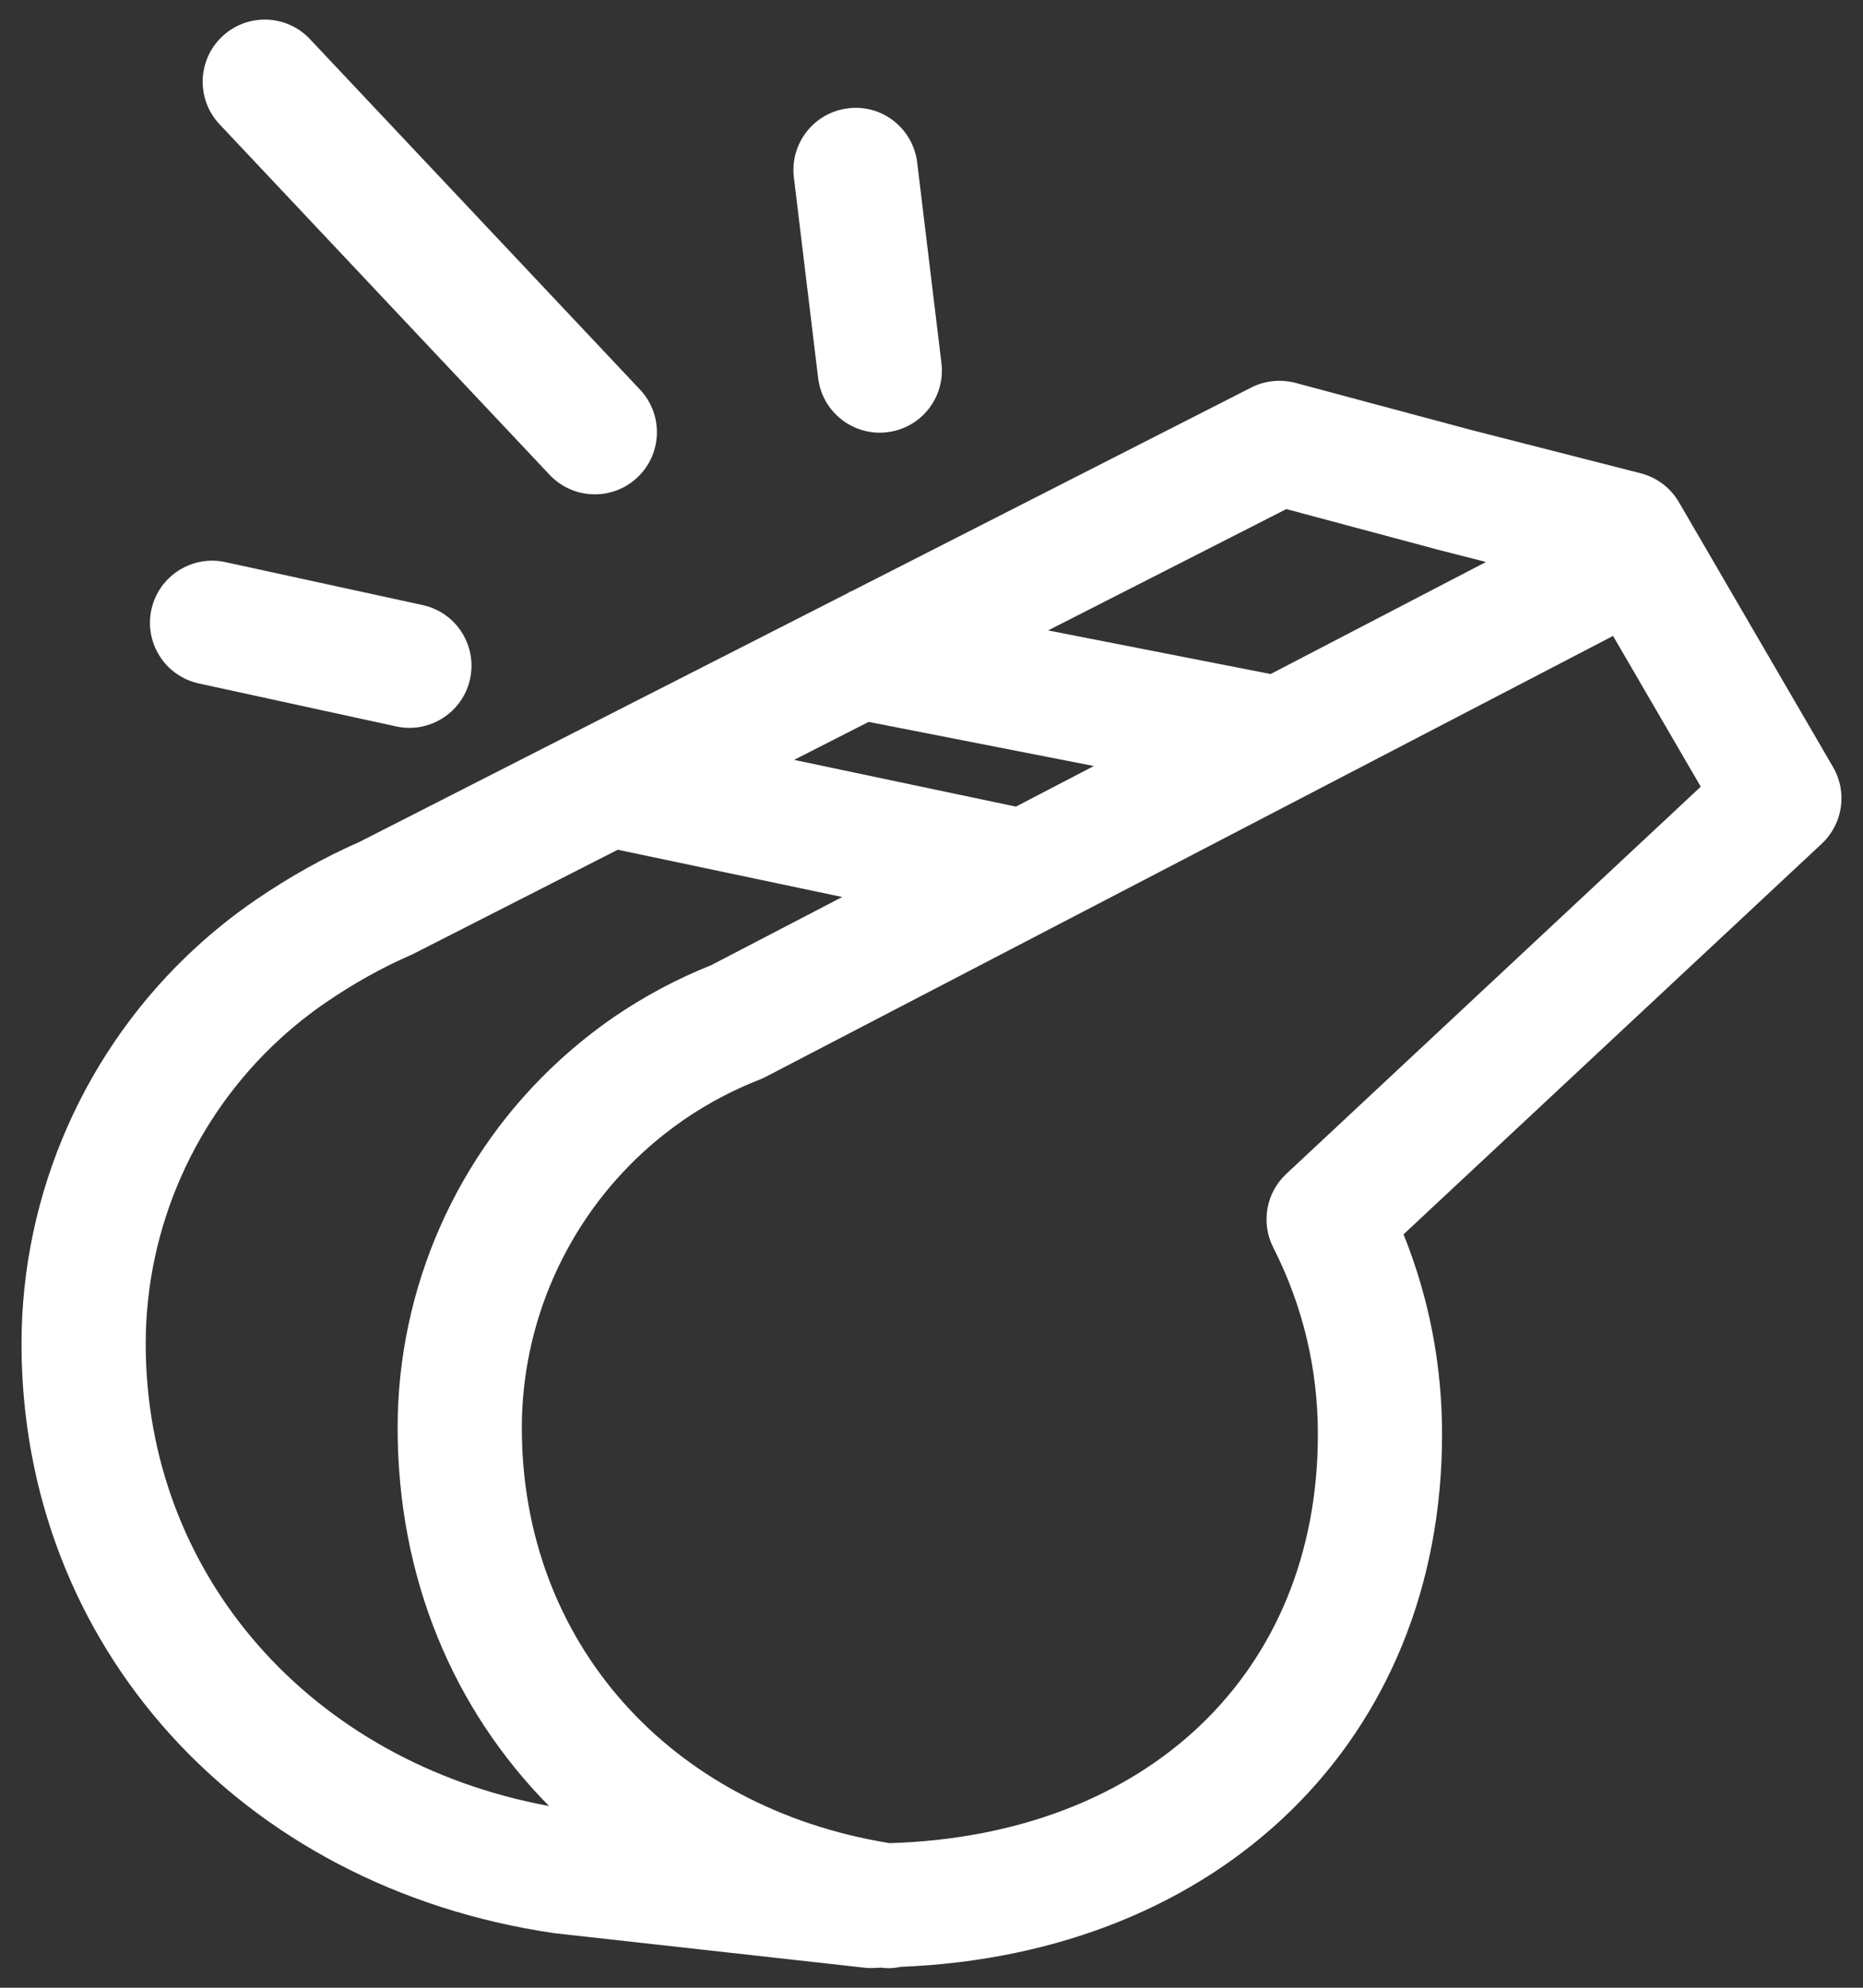 <svg viewBox="0 0 60 64" version="1.1" xmlns="http://www.w3.org/2000/svg" xmlns:xlink="http://www.w3.org/1999/xlink"><rect x="0" y="0" width="60" height="64" fill="#333333" stroke="none"/><g fill="none" fill-rule="evenodd"><g fill="#FFFFFF"><path d="M6.405,22.006 L12.76,23.389 C12.903,23.42 13.046,23.435 13.187,23.435 C14.107,23.435 14.936,22.796 15.139,21.86 C15.374,20.781 14.69,19.715 13.61,19.481 L7.255,18.098 C6.181,17.865 5.111,18.547 4.876,19.627 C4.641,20.706 5.325,21.771 6.405,22.006 L6.405,22.006 Z"></path><path d="M26.349,12.171 C26.472,13.186 27.334,13.931 28.332,13.931 C28.412,13.931 28.493,13.927 28.575,13.916 C29.672,13.784 30.453,12.787 30.32,11.69 L29.539,5.233 C29.406,4.136 28.409,3.348 27.313,3.488 C26.216,3.62 25.435,4.617 25.568,5.714 L26.349,12.171 L26.349,12.171 Z"></path><path d="M17.7,15.287 C18.094,15.705 18.624,15.916 19.157,15.916 C19.649,15.916 20.141,15.736 20.528,15.372 C21.332,14.615 21.37,13.349 20.613,12.545 L9.983,1.26 C9.226,0.456 7.96,0.417 7.156,1.175 C6.352,1.932 6.314,3.198 7.071,4.002 L17.7,15.287 L17.7,15.287 Z"></path><path d="M59.035,24.697 L54.072,16.17 C53.802,15.707 53.358,15.371 52.839,15.238 L47.385,13.845 L41.722,12.328 C41.246,12.202 40.738,12.254 40.296,12.478 L27.391,19.052 L27.354,19.045 L27.348,19.074 L11.581,27.105 C10.442,27.605 9.311,28.237 8.217,28.987 C7.56,29.438 6.928,29.94 6.339,30.478 C2.751,33.751 0.693,38.413 0.693,43.266 C0.693,52.958 7.718,60.758 17.845,62.242 L27.829,63.353 C27.902,63.362 27.976,63.366 28.05,63.366 C28.16,63.366 28.265,63.354 28.375,63.352 C28.454,63.362 28.533,63.37 28.611,63.37 C28.747,63.37 28.879,63.353 29.008,63.327 C39.318,62.918 46.443,55.994 46.443,46.181 C46.443,43.947 46.026,41.787 45.202,39.743 L58.671,27.166 C59.354,26.527 59.505,25.503 59.035,24.697 L59.035,24.697 Z M41.428,16.391 L46.372,17.715 L47.858,18.094 L40.921,21.702 L33.755,20.298 L41.428,16.391 L41.428,16.391 Z M32.718,25.971 L25.575,24.466 L27.976,23.243 L35.229,24.664 L32.718,25.971 L32.718,25.971 Z M4.693,43.266 C4.693,39.534 6.276,35.95 9.035,33.433 C9.49,33.018 9.977,32.632 10.48,32.286 C11.381,31.669 12.309,31.151 13.235,30.748 C13.272,30.732 13.308,30.714 13.344,30.696 L19.896,27.359 L27.124,28.881 L22.906,31.075 C21.808,31.513 20.756,32.074 19.771,32.746 C19.159,33.169 18.574,33.634 18.036,34.126 C14.712,37.156 12.806,41.474 12.806,45.971 C12.806,50.803 14.603,55.036 17.683,58.149 C10.005,56.729 4.693,50.705 4.693,43.266 L4.693,43.266 Z M41.424,37.798 C40.774,38.406 40.603,39.371 41.006,40.166 C41.96,42.045 42.444,44.068 42.444,46.18 C42.444,53.88 36.923,59.1 28.649,59.344 C21.557,58.194 16.806,52.854 16.806,45.971 C16.806,42.597 18.237,39.357 20.734,37.079 C21.14,36.708 21.581,36.358 22.037,36.044 C22.795,35.525 23.612,35.093 24.466,34.76 C24.533,34.734 24.598,34.704 24.661,34.671 L51.95,20.475 L54.775,25.329 L41.424,37.798 L41.424,37.798 Z"></path></g></g></svg>